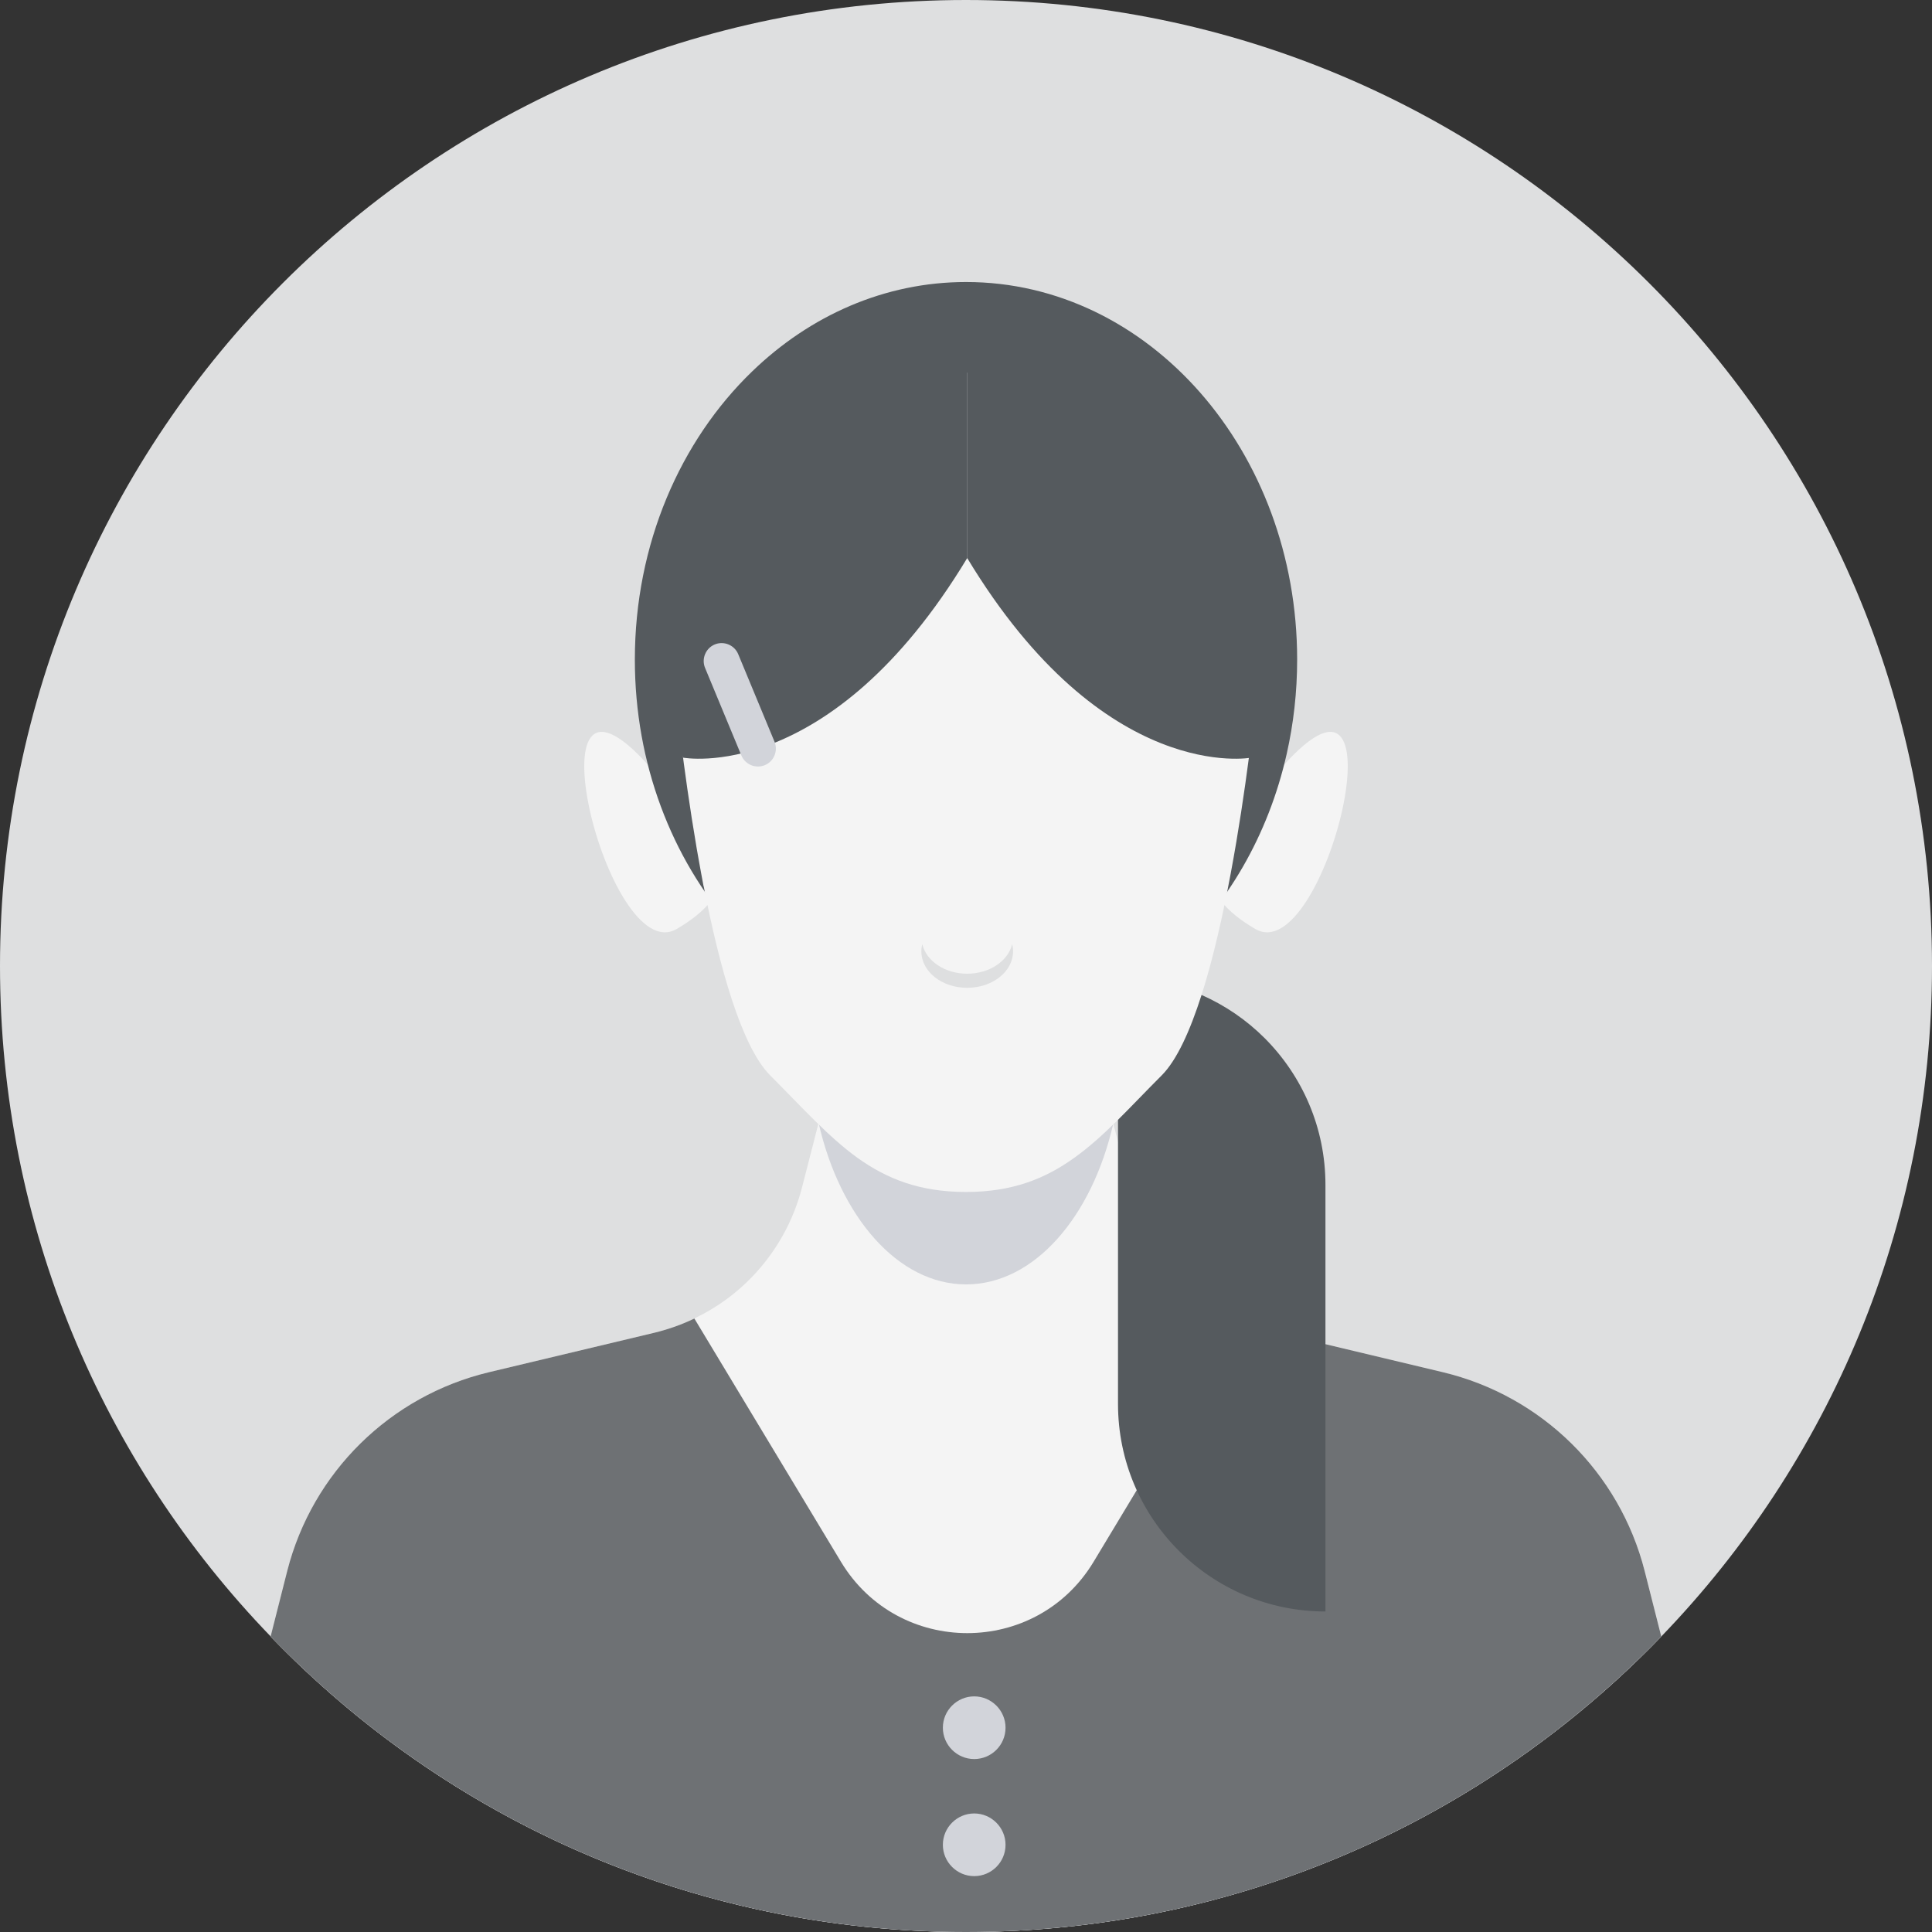 <?xml version="1.0" encoding="UTF-8"?>
<svg id="Camada_2" data-name="Camada 2" xmlns="http://www.w3.org/2000/svg" viewBox="0 0 159.07 159.07">
  <rect x="0" y="0" width="159.07" height="159.07" fill="#333333" stroke="none"/>
  <defs>
    <style>
      .cls-1 {
        fill: #dedfe0;
      }

      .cls-1, .cls-2, .cls-3, .cls-4, .cls-5 {
        stroke-width: 0px;
      }

      .cls-2 {
        fill: #f4f4f4;
      }

      .cls-3 {
        fill: #555a5e;
      }

      .cls-4 {
        fill: #6e7174;
      }

      .cls-5 {
        fill: #d2d4da;
      }
    </style>
  </defs>
  <g id="OBJECTS">
    <g>
      <path class="cls-1" d="M159.07,79.53c0,21.45-8.49,40.91-22.29,55.21-9.73,10.09-22.1,17.61-36,21.45-6.76,1.88-13.89,2.88-21.25,2.88-6.4,0-12.63-.76-18.6-2.19-14.98-3.59-28.31-11.41-38.64-22.14C8.48,120.44,0,100.97,0,79.53,0,35.61,35.61,0,79.53,0s79.54,35.61,79.54,79.53Z"/>
      <path class="cls-2" d="M136.78,134.74c-14.47,15-34.77,24.33-57.25,24.33s-42.79-9.33-57.25-24.33l1.37-5.4c2.07-8.11,8.46-14.41,16.61-16.36l13.62-3.25c1.15-.28,2.25-.67,3.29-1.17.05-.02.1-.05.15-.08,1.76-.86,3.34-2.02,4.67-3.42,1.91-2.01,3.32-4.49,4.04-7.28l1.06-4.12.28-1.11.02-.09,1.36-5.25.4-1.57h20.75l1.55,6,.14.54.08.3v.07s.3,1.12.3,1.12l1.06,4.11c1.25,4.84,4.6,8.8,9.03,10.86.99.46,2.04.83,3.12,1.09l13.62,3.25c8.15,1.95,14.54,8.25,16.61,16.36l1.37,5.4Z"/>
      <g>
        <path class="cls-4" d="M136.78,134.74c-14.47,15-34.77,24.33-57.25,24.33s-42.79-9.33-57.25-24.33l1.37-5.4c2.07-8.11,8.46-14.41,16.61-16.36l13.62-3.25c1.15-.28,2.25-.67,3.29-1.17l12.07,20.03c4.72,7.83,16.08,7.83,20.8,0l12.02-19.95c.99.46,2.04.83,3.12,1.09l13.62,3.25c8.15,1.95,14.54,8.25,16.61,16.36l1.37,5.4Z"/>
        <g>
          <path class="cls-5" d="M82.79,142.25c0,1.43-1.16,2.58-2.58,2.58s-2.58-1.16-2.58-2.58,1.16-2.58,2.58-2.58,2.58,1.16,2.58,2.58Z"/>
          <path class="cls-5" d="M82.79,151.89c0,1.43-1.16,2.58-2.58,2.58s-2.58-1.16-2.58-2.58,1.16-2.58,2.58-2.58,2.58,1.16,2.58,2.58Z"/>
        </g>
      </g>
      <path class="cls-5" d="M91.67,92.48c-1.76,7.73-6.53,13.27-12.13,13.27s-10.38-5.56-12.14-13.29l1.35-5.25.41-1.57h20.75l1.54,6,.14.54.08.3Z"/>
      <path class="cls-2" d="M53.43,63.06c-10.33-11.59-3.44,16.75,2.28,13.43,10.05-5.82-2.28-13.43-2.28-13.43Z"/>
      <path class="cls-2" d="M105.64,63.06c10.33-11.59,3.44,16.75-2.28,13.43-10.05-5.82,2.28-13.43,2.28-13.43Z"/>
      <path class="cls-3" d="M106.8,54.31c0,2.68-.3,5.28-.86,7.76h0c-3.02,13.42-13.69,23.32-26.4,23.32-15.06,0-27.27-13.91-27.27-31.08,0-9.52,3.75-18.03,9.66-23.73,4.75-4.59,10.9-7.36,17.61-7.36,15.06,0,27.26,13.92,27.26,31.09Z"/>
      <path class="cls-2" d="M103.57,54.71c0,.88-.05,1.74-.15,2.6-.22,2.28-2.75,26.21-7.78,31.24-2.63,2.64-4.76,5.04-7.18,6.77-2.42,1.74-5.12,2.82-8.93,2.82s-6.51-1.08-8.93-2.81c-2.41-1.74-4.54-4.14-7.18-6.78-2.38-2.38-4.2-9.01-5.48-15.57h-.01c-.13-.72-.27-1.42-.39-2.12-.06-.34-.12-.68-.18-1.02-1.16-6.78-1.74-12.71-1.74-12.71-.07-.79-.12-1.6-.12-2.42,0-.21.01-.42.01-.63.05-1.89.32-3.73.78-5.49.02-.08.04-.16.06-.24,1.37-4.98,4.29-9.31,8.23-12.44,3.77-3.01,8.46-4.91,13.58-5.19.45-.03.91-.04,1.37-.04,6.64,0,12.65,2.69,17,7.03,4.35,4.35,7.04,10.36,7.04,17Z"/>
      <path class="cls-1" d="M83.41,78.33c0,1.66-1.69,3-3.78,3s-3.77-1.34-3.77-3c0-.2.02-.4.08-.58.33,1.38,1.86,2.42,3.69,2.42s3.37-1.04,3.7-2.42c.06.19.08.38.08.58Z"/>
      <path class="cls-3" d="M56.24,62.38s12.09,2.3,23.4-16.44v-18.9l-16.43,6.66-8.38,12.09-.95,10.23,2.36,6.37Z"/>
      <path class="cls-5" d="M62.97,63h0c-.75.31-1.62-.05-1.93-.8l-2.99-7.21c-.31-.75.05-1.62.8-1.93h0c.75-.31,1.62.05,1.93.8l2.99,7.21c.31.75-.05,1.62-.8,1.93Z"/>
      <path class="cls-3" d="M103.03,62.38s-12.09,2.3-23.4-16.44v-18.9l16.43,6.66,8.38,12.09.95,10.23-2.36,6.37Z"/>
      <path class="cls-3" d="M109.13,97.56v35.12c-9.43,0-17.08-7.65-17.08-17.09v-23.39c1.14-1.13,2.3-2.36,3.59-3.65,1.25-1.25,2.34-3.66,3.29-6.63,1.95.86,3.71,2.07,5.2,3.56,3.09,3.1,5,7.36,5,12.08Z"/>
    </g>
  </g>
</svg>